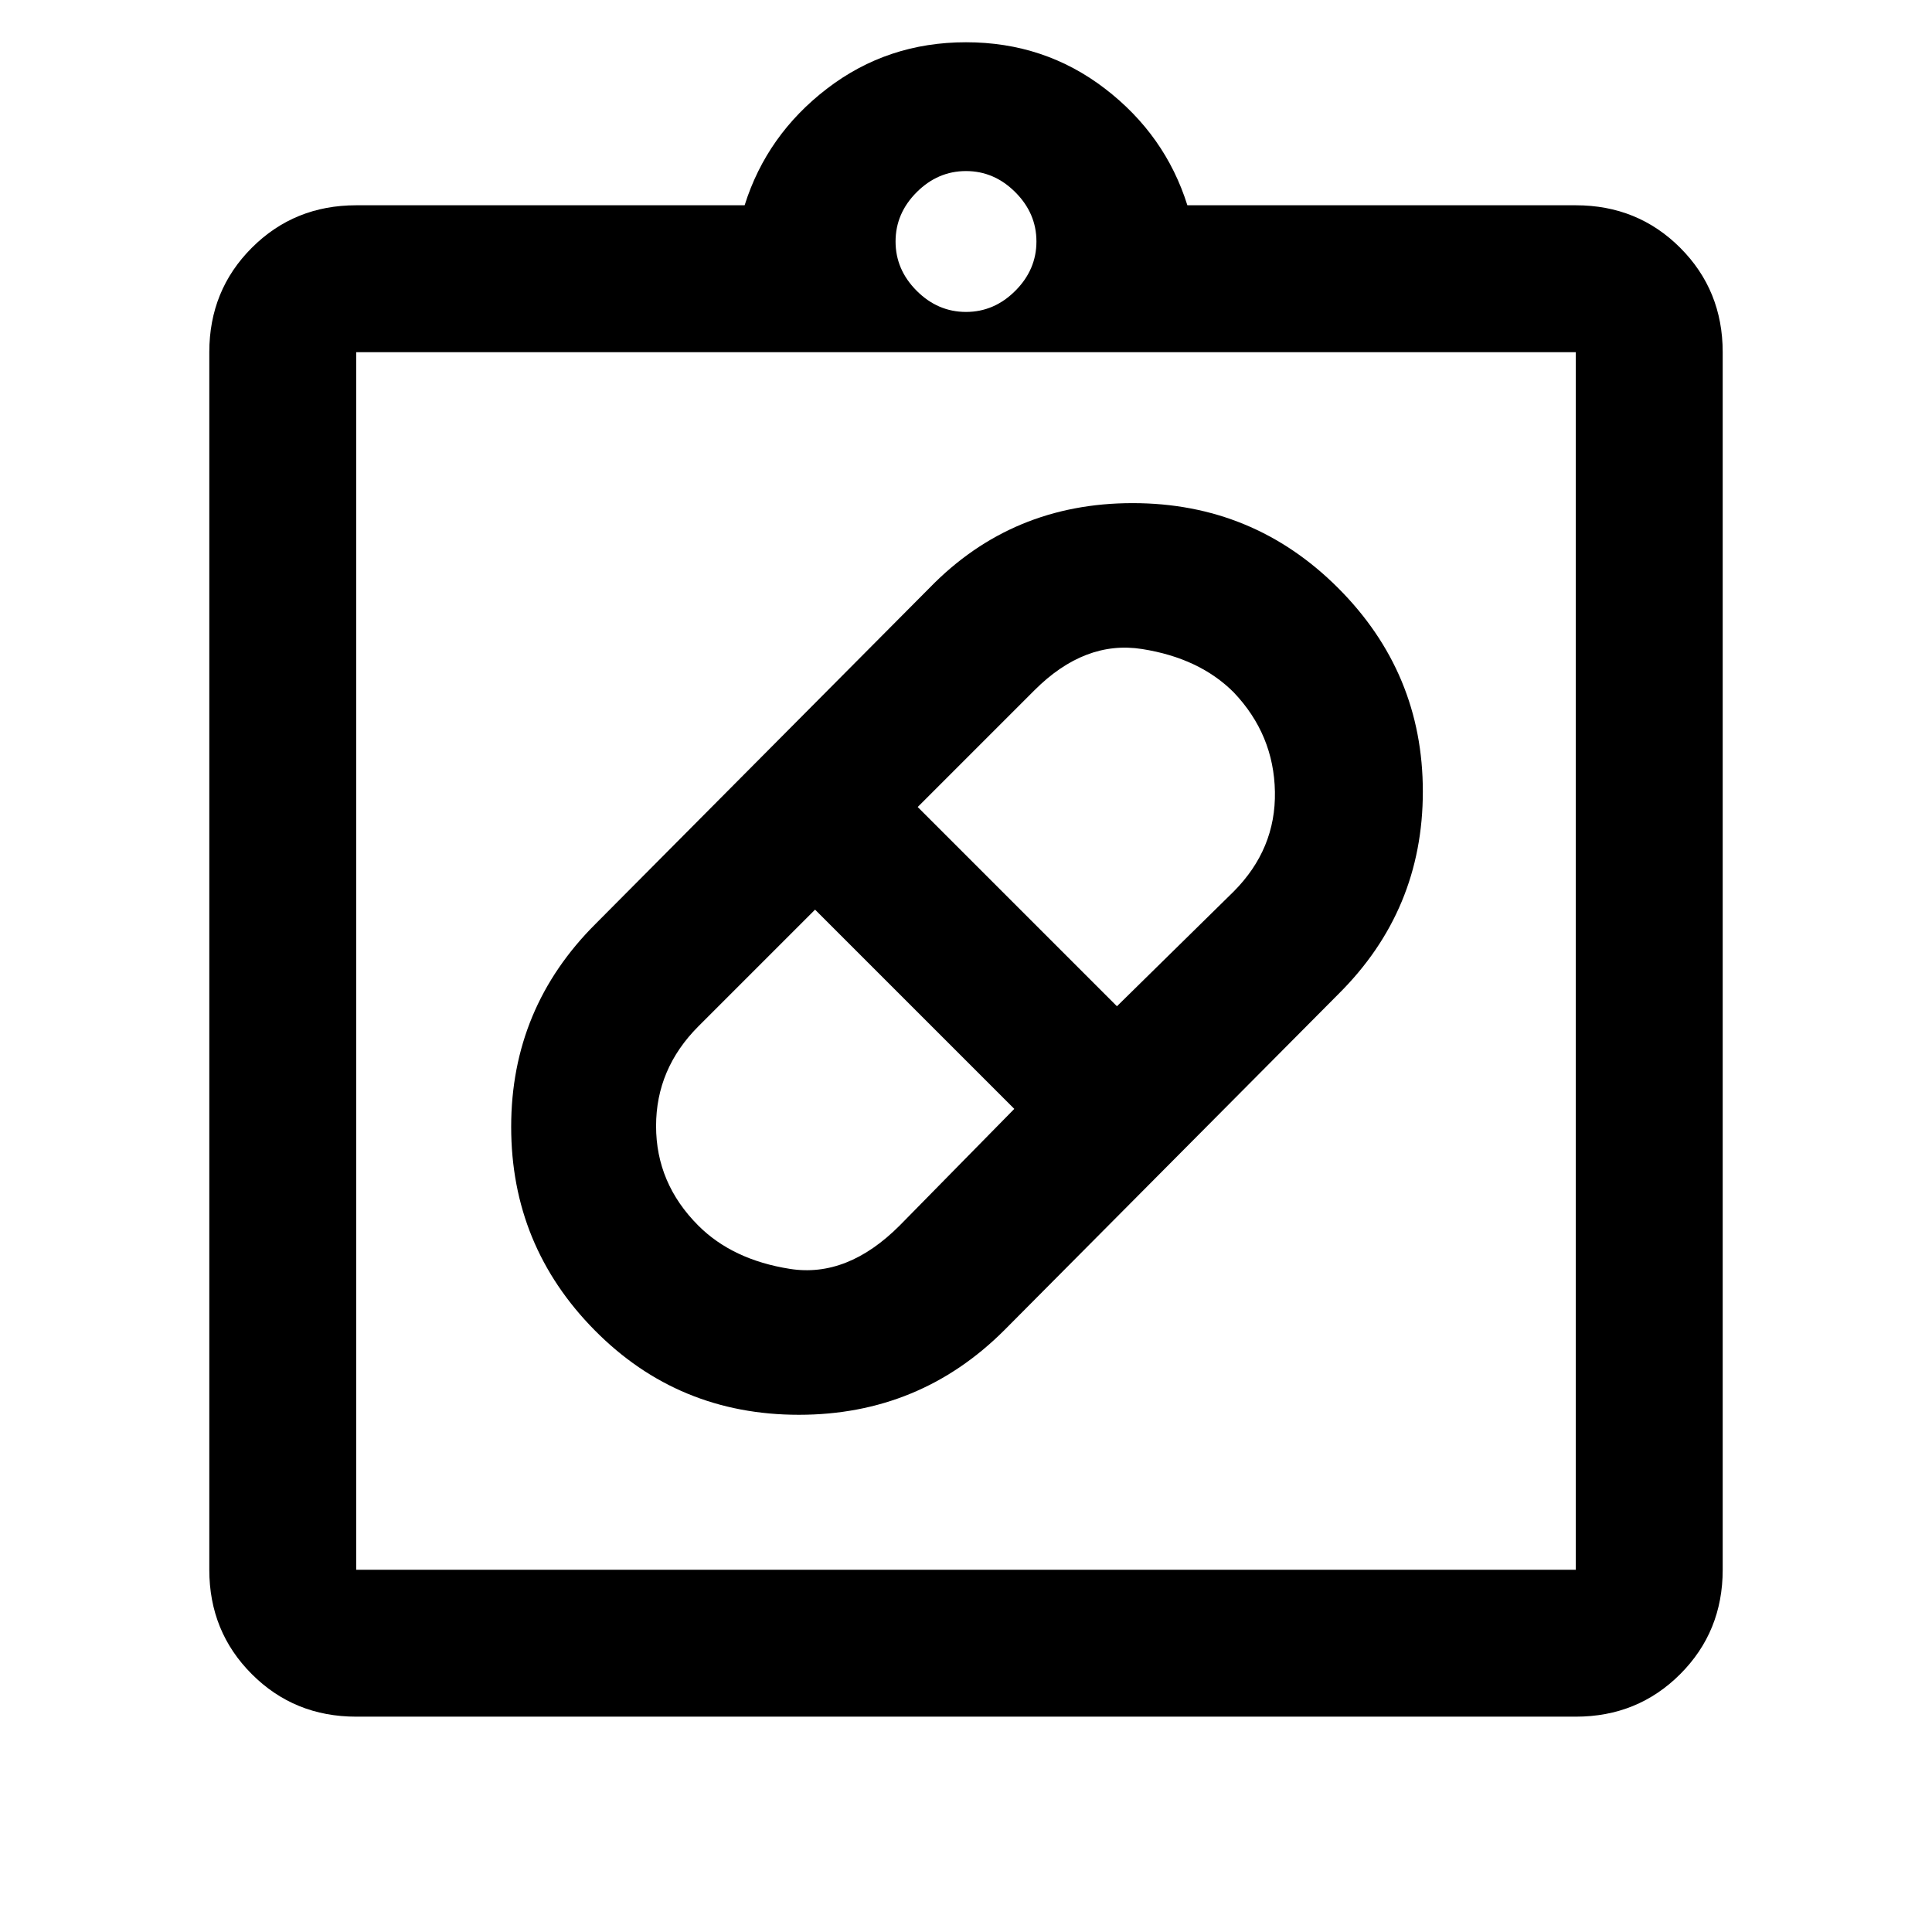 <svg xmlns="http://www.w3.org/2000/svg" height="48" viewBox="0 -960 960 960" width="48"><path d="M499-299q-42.08 42-102.04 42-59.96 0-101.46-42Q254-341 254-400.08q0-59.09 42-100.92l166-167q40.9-42 100.8-42 59.91 0 102.06 42.13Q707-625.73 707-566.7q0 59.04-42 100.7L499-299Zm-152-52q17 17 45.5 21.5T447-351l57-58-99-99-58 58q-21 21.05-21 49.52Q326-372 347-351Zm266-265q-17-17-45.5-21.5T514-617l-58 58 99 99 58-57q21-21.11 20.5-49.56Q633-595 613-616ZM177-107q-30.75 0-51.87-21.13Q104-149.25 104-180v-605q0-30.75 21.13-51.88Q146.25-858 177-858h193q11-35 41-58t69-23q39 0 69 23t41 58h193q30.75 0 51.88 21.12Q856-815.75 856-785v605q0 30.75-21.12 51.87Q813.75-107 783-107H177Zm0-73h606v-605H177v605Zm303-625q14 0 24.5-10.5T515-840q0-14-10.5-24.5T480-875q-14 0-24.5 10.5T445-840q0 14 10.5 24.5T480-805ZM177-180v-605 605Z"/></svg>